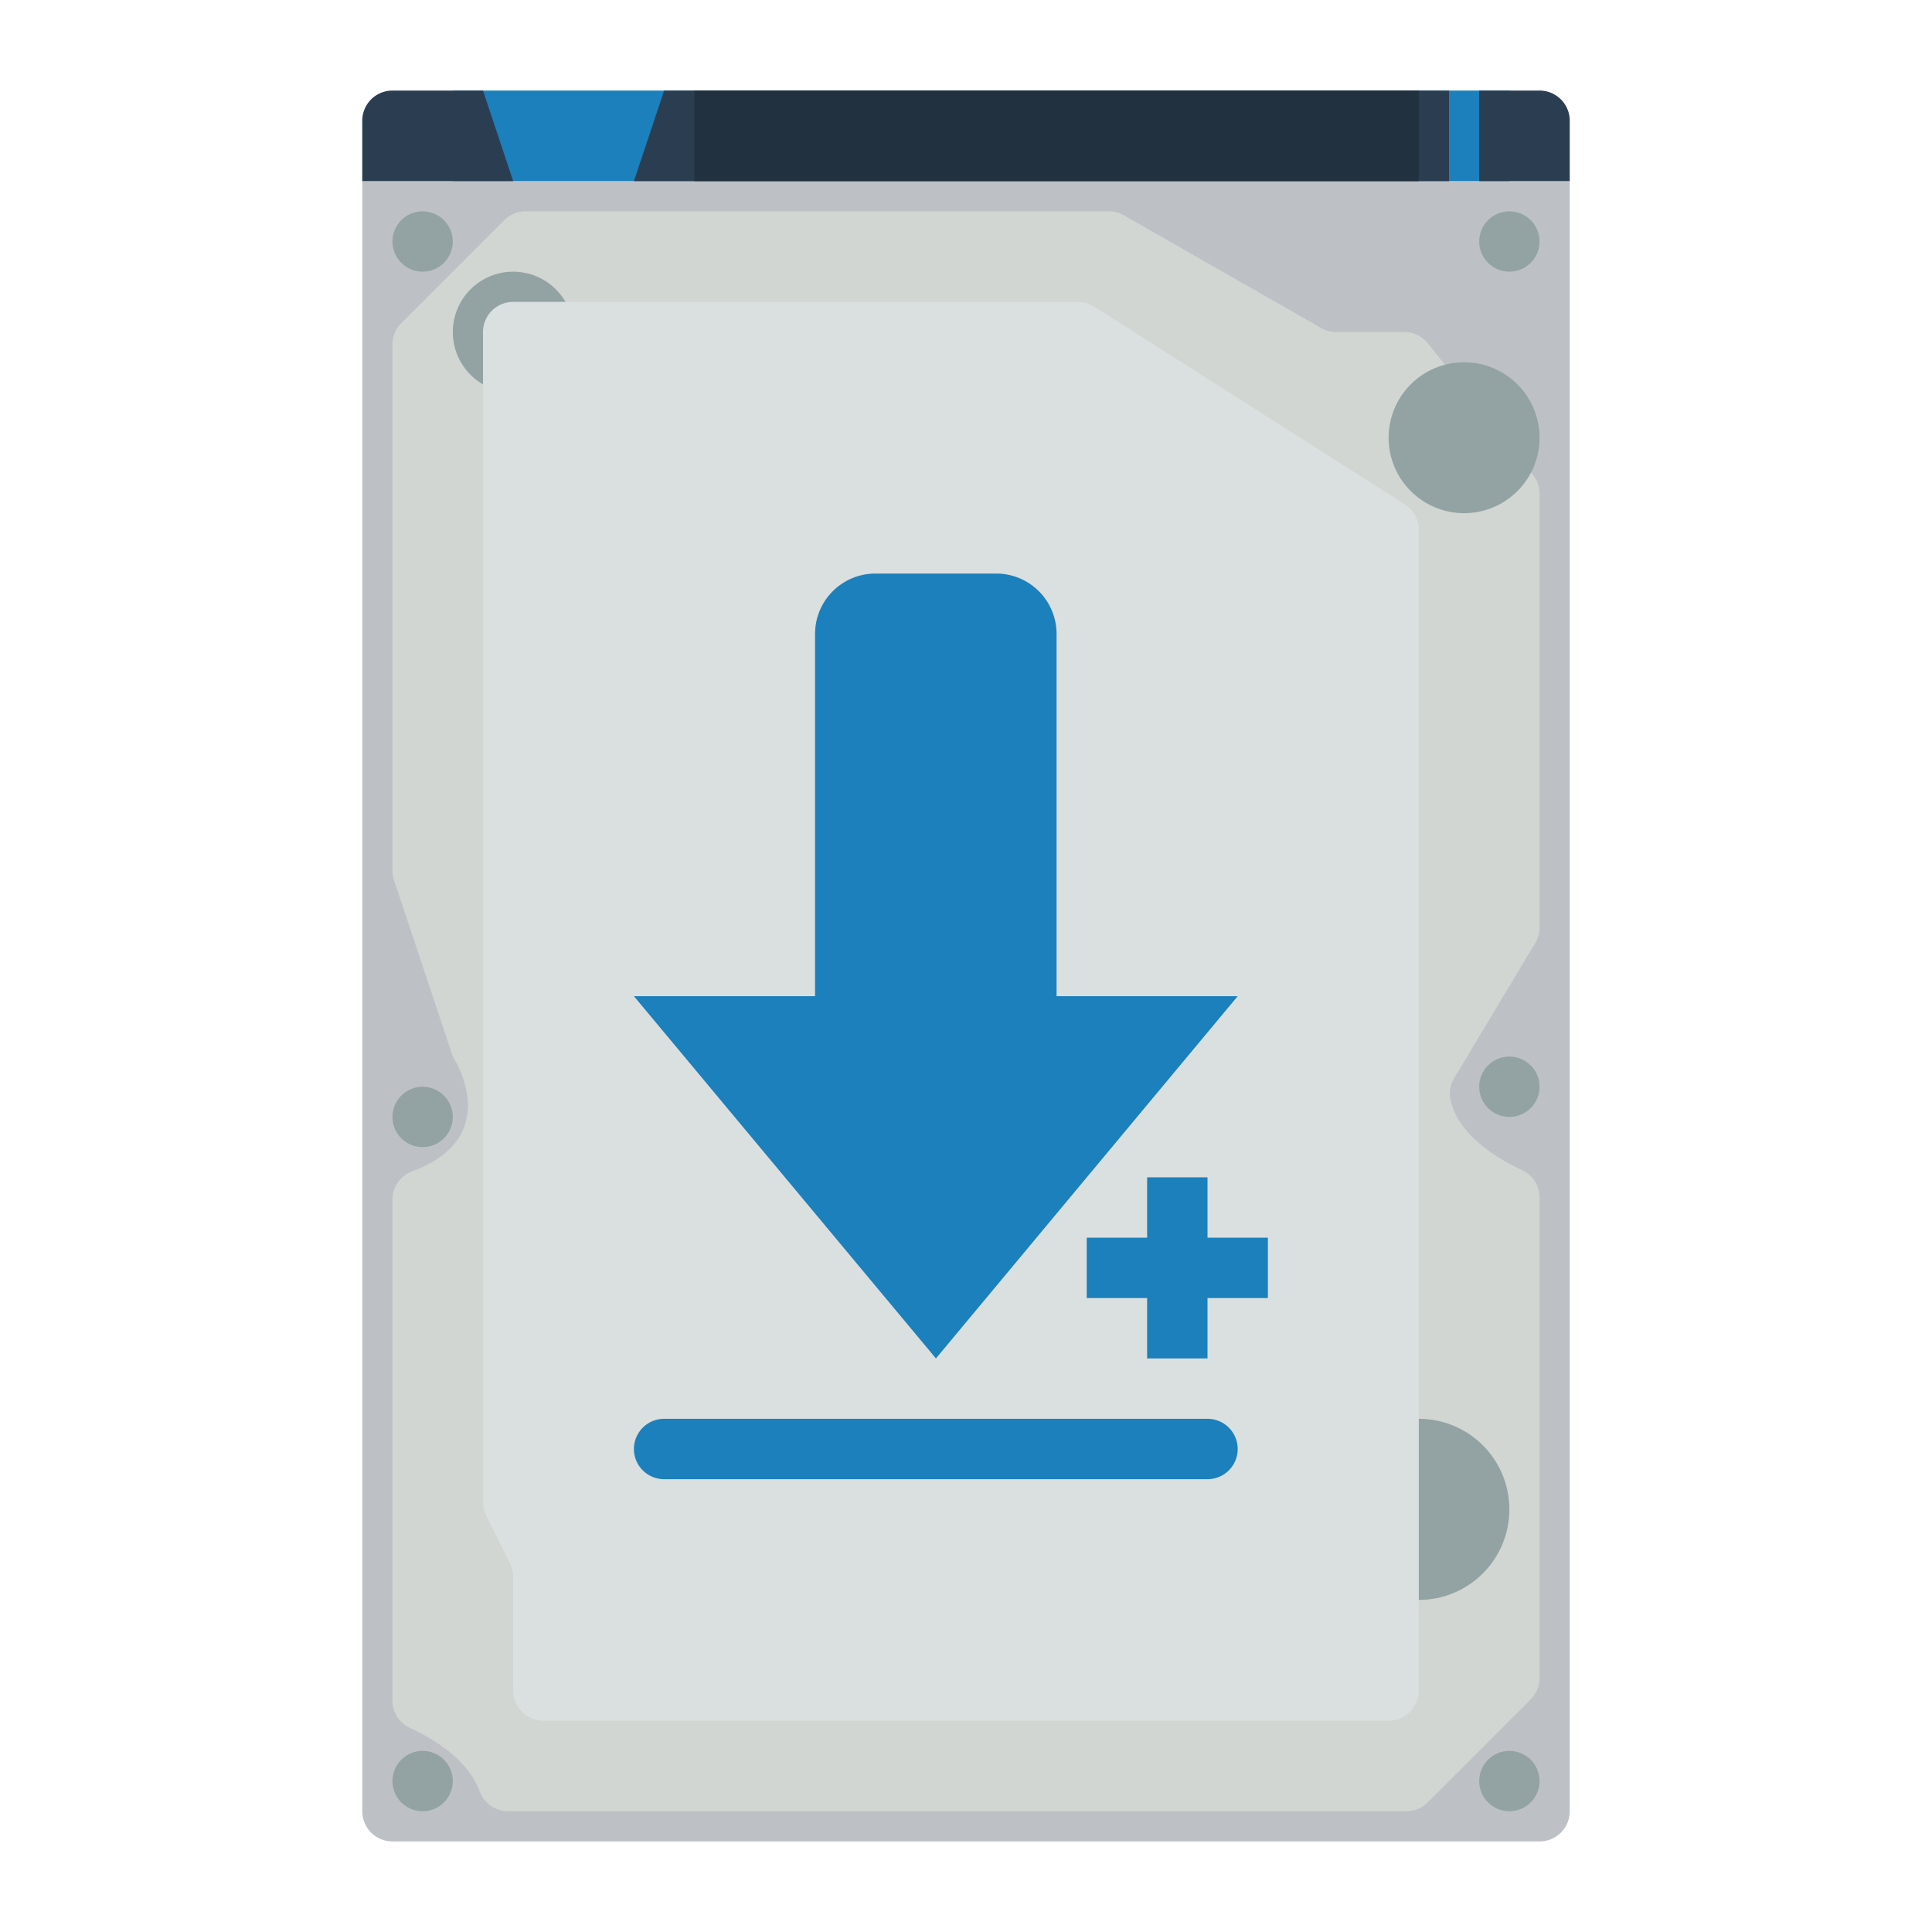 <svg xmlns="http://www.w3.org/2000/svg" viewBox="0 0 256 256"><path fill="#bdc1c6" d="M204 244H52a4 4 0 0 1-4-4V24h160v216a4 4 0 0 1-4 4"/><path fill="#1b80bb" d="M60 12h140v12H60z"/><path fill="#2b3e51" d="M68 24H48v-8a4 4 0 0 1 4-4h12zm124 0H84l4-12h104zm16 0h-12V12h8a4 4 0 0 1 4 4z"/><path fill="#223140" d="M92 12h96v12H92z"/><g fill="#93a3a3"><circle cx="56" cy="32" r="4"/><circle cx="56" cy="148" r="4"/><circle cx="56" cy="236" r="4"/><circle cx="200" cy="32" r="4"/><circle cx="200" cy="144" r="4"/><circle cx="200" cy="236" r="4"/></g><path fill="#d1d6d2" d="M52 45.657v69.694a4 4 0 0 0 .205 1.265l7.652 22.955q.13.391.337.746c1.049 1.792 5.586 10.733-5.52 14.864-1.591.592-2.675 2.075-2.675 3.773v66.37c0 1.565.912 2.974 2.331 3.634 2.896 1.345 7.642 4.108 9.175 8.288.595 1.623 2.07 2.755 3.799 2.755h119.039a4 4 0 0 0 2.828-1.172l13.657-13.657a4 4 0 0 0 1.172-2.828v-63.667a4.01 4.01 0 0 0-2.331-3.634c-3.104-1.442-8.336-4.514-9.454-9.214a4 4 0 0 1 .472-2.973l10.743-17.906a4 4 0 0 0 .57-2.058V65.403c0-.908-.309-1.79-.877-2.499L189.2 45.501A4 4 0 0 0 186.077 44h-9.015c-.696 0-1.38-.182-1.985-.527l-26.155-14.946a4 4 0 0 0-1.985-.527h-77.28a4 4 0 0 0-2.828 1.172L53.172 42.828A4 4 0 0 0 52 45.657"/><circle cx="194" cy="58" r="10" fill="#93a3a3"/><circle cx="188" cy="200" r="12" fill="#93a3a3"/><circle cx="68" cy="44" r="8" fill="#93a3a3"/><path fill="#dadfe0" d="M142.835 40H68a4 4 0 0 0-4 4v155.056c0 .621.145 1.233.422 1.789l3.155 6.311c.278.555.422 1.168.422 1.789V224a4 4 0 0 0 4 4h112a4 4 0 0 0 4-4V70.196c0-1.368-.699-2.64-1.852-3.375l-41.165-26.196a4 4 0 0 0-2.147-.625"/><path fill="#1b80bb" d="M124.016 180 164 132h-24V84a8 8 0 0 0-8-8h-16a8 8 0 0 0-8 8v48H84zM88 196h72a4 4 0 0 0 0-8H88a4 4 0 0 0 0 8m64-40h8v24h-8z"/><path fill="#1b80bb" d="M144 164h24v8h-24z"/></svg>